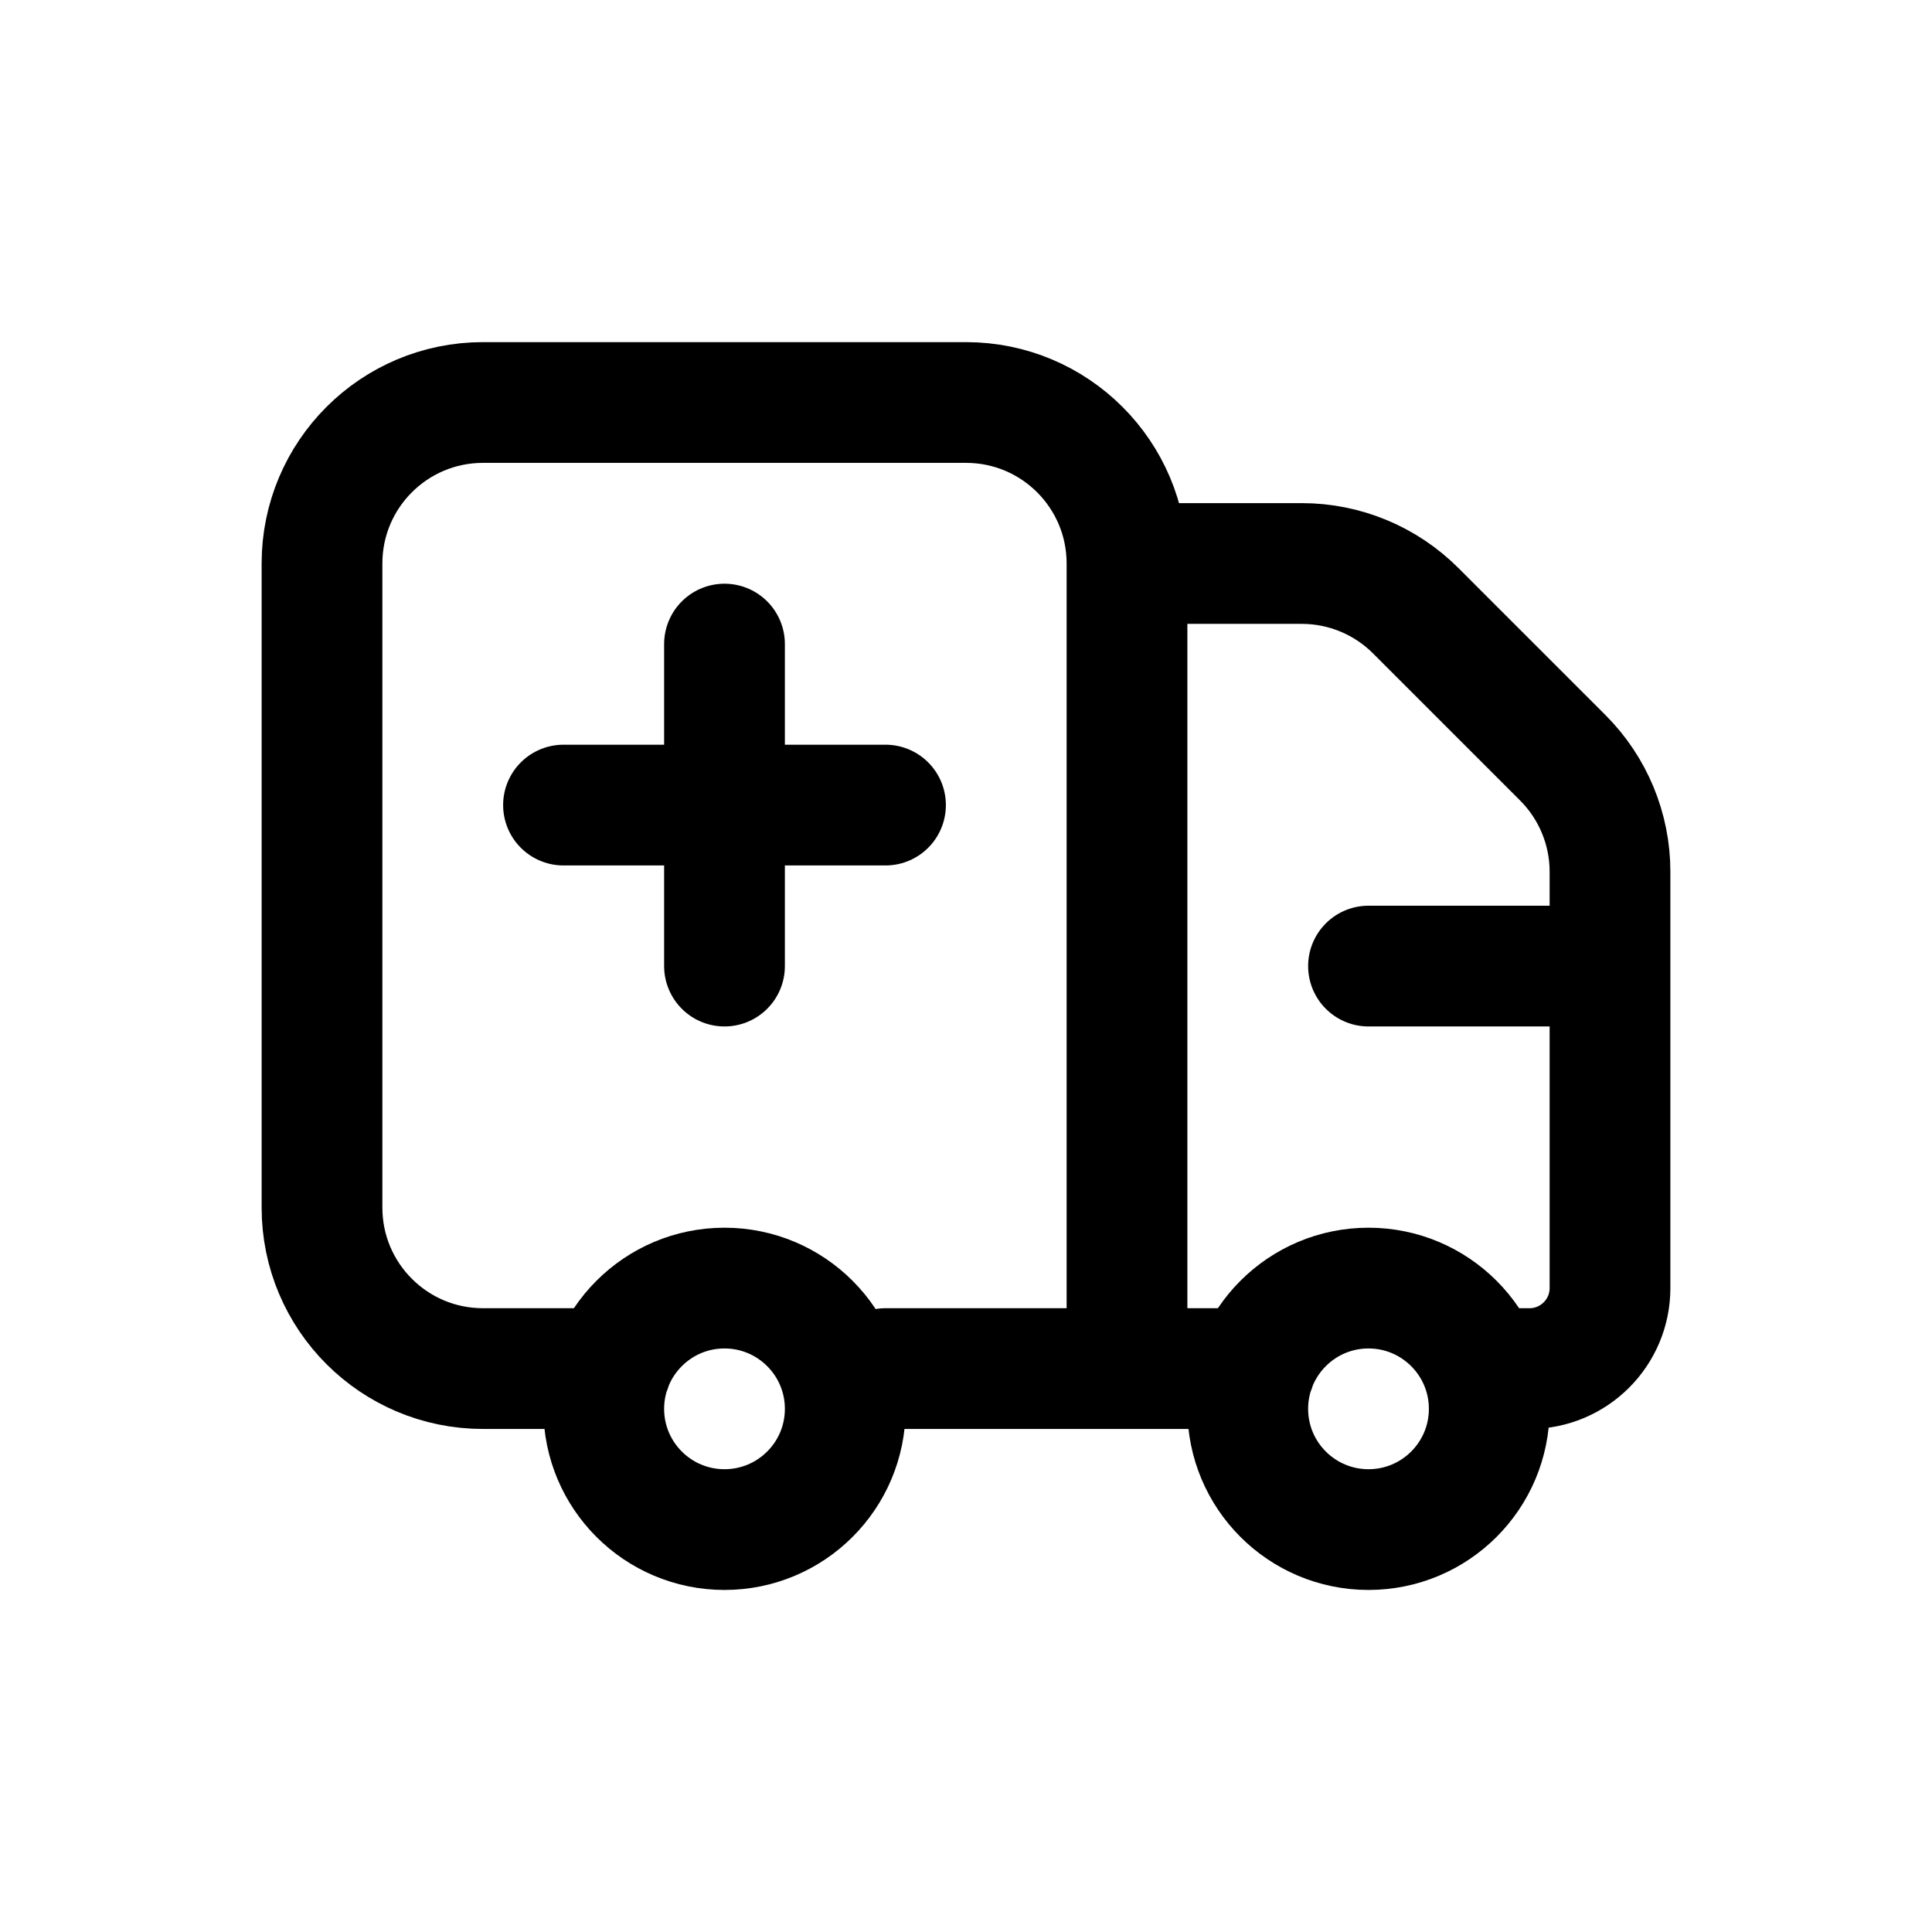 <svg width="24" height="24" viewBox="0 0 24 24" fill="none" xmlns="http://www.w3.org/2000/svg">
<path d="M7.588 17.001H6C4.895 17.001 4 16.106 4 15.001V7C4 5.895 4.895 5 6 5H12C13.105 5 14 5.895 14 7M14 7V17.001M14 7H16.172C16.702 7 17.211 7.211 17.586 7.586L19.414 9.414C19.789 9.789 20 10.298 20 10.828V16.001C20 16.553 19.552 17.001 19 17.001H18.5M14 17.001H11M14 17.001H15.588M9 8.001V12.001M11 10.001H7M17 12.001H20M10.5 17.501C10.5 18.33 9.828 19.001 9 19.001C8.172 19.001 7.5 18.33 7.5 17.501C7.5 16.673 8.172 16.001 9 16.001C9.828 16.001 10.5 16.673 10.5 17.501ZM18.5 17.501C18.5 18.33 17.828 19.001 17 19.001C16.172 19.001 15.5 18.33 15.5 17.501C15.5 16.673 16.172 16.001 17 16.001C17.828 16.001 18.5 16.673 18.5 17.501Z" stroke="black" stroke-width="1.5" stroke-linecap="round" stroke-linejoin="round"/>
</svg>
